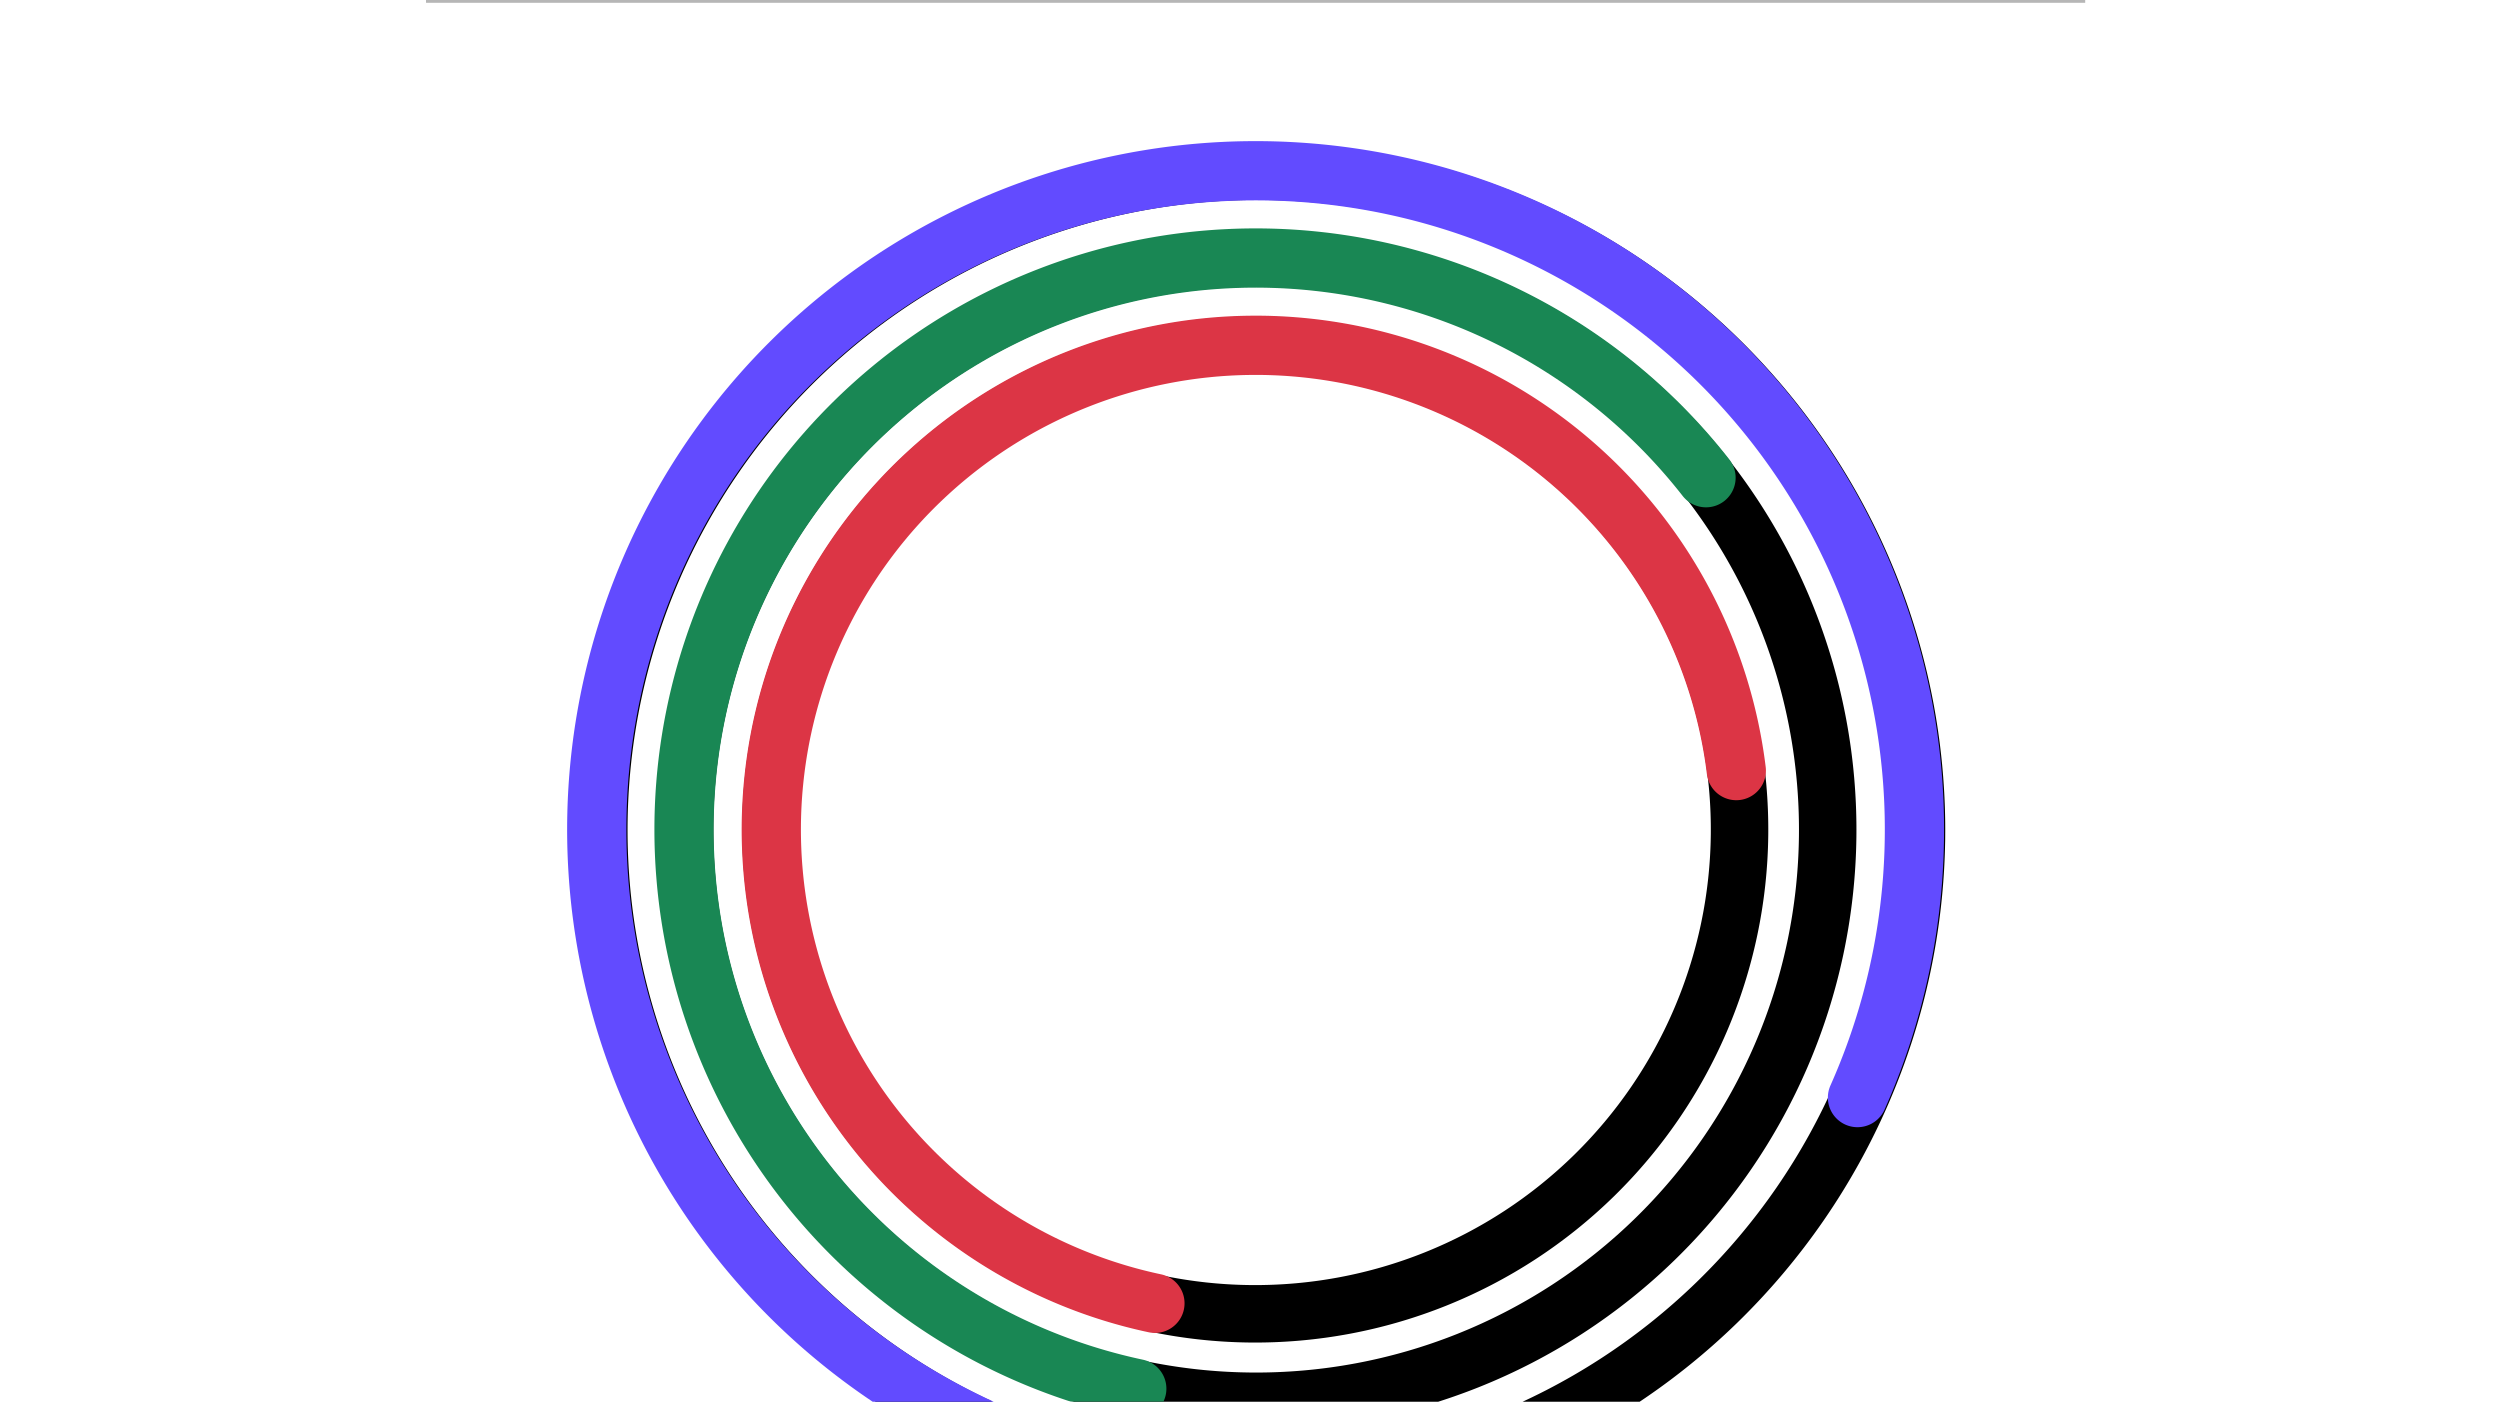 <svg id="SvgjsSvg2666" width="446" height="250.074" xmlns="http://www.w3.org/2000/svg" version="1.1" xmlns:xlink="http://www.w3.org/1999/xlink" xmlns:svgjs="http://svgjs.dev" class="apexcharts-svg" xmlns:data="ApexChartsNS" transform="translate(0, 0)"
    style="background: transparent;"><g id="SvgjsG2668" class="apexcharts-inner apexcharts-graphical" transform="translate(76, 0)"><defs id="SvgjsDefs2667"><clipPath id="gridRectMaskuksbmhhi"><rect id="SvgjsRect2670" width="302" height="320" x="-3" y="-1" rx="0" ry="0" opacity="1" stroke-width="0" stroke="none" stroke-dasharray="0" fill="#fff"></rect></clipPath><clipPath id="forecastMaskuksbmhhi"></clipPath><clipPath id="nonForecastMaskuksbmhhi"></clipPath><clipPath id="gridRectMarkerMaskuksbmhhi"><rect id="SvgjsRect2671" width="300" height="322" x="-2" y="-2" rx="0" ry="0" opacity="1" stroke-width="0" stroke="none" stroke-dasharray="0" fill="#fff"></rect></clipPath><filter id="SvgjsFilter2688" filterUnits="userSpaceOnUse" width="200%" height="200%" x="-50%" y="-50%"><feComponentTransfer id="SvgjsFeComponentTransfer2689" result="SvgjsFeComponentTransfer2689Out" in="SourceGraphic"><feFuncR id="SvgjsFeFuncR2690" type="linear" slope="0.5"></feFuncR><feFuncG id="SvgjsFeFuncG2691" type="linear" slope="0.5"></feFuncG><feFuncB id="SvgjsFeFuncB2692" type="linear" slope="0.5"></feFuncB><feFuncA id="SvgjsFeFuncA2693" type="identity"></feFuncA></feComponentTransfer></filter></defs><g id="SvgjsG2672" class="apexcharts-radialbar"><g id="SvgjsG2673"><g id="SvgjsG2674" class="apexcharts-tracks"><g id="SvgjsG2675" class="apexcharts-radialbar-track apexcharts-track" rel="1"><path id="apexcharts-radialbarTrack-0" d="M 123.563 262.968 A 117.537 117.537 0 1 1 123.763 263.011" fill="none" fill-opacity="1" stroke="transaprent" stroke-opacity="1" stroke-linecap="round" stroke-width="10.252" stroke-dasharray="0" class="apexcharts-radialbar-area" data:pathOrig="M 123.56270641592879 262.9684271897858 A 117.53689024390246 117.53689024390246 0 1 1 123.76340129320306 263.0109031845801"></path></g><g id="SvgjsG2677" class="apexcharts-radialbar-track apexcharts-track" rel="2"><path id="apexcharts-radialbarTrack-1" d="M 126.8 247.74 A 101.968 101.968 0 1 1 126.974 247.777" fill="none" fill-opacity="1" stroke="transaprent" stroke-opacity="1" stroke-linecap="round" stroke-width="10.252" stroke-dasharray="0" class="apexcharts-radialbar-area" data:pathOrig="M 126.7996632462031 247.73974262299544 A 101.96798780487808 101.96798780487808 0 1 1 126.97377413816169 247.77659225982177"></path></g><g id="SvgjsG2679" class="apexcharts-radialbar-track apexcharts-track" rel="3"><path id="apexcharts-radialbarTrack-2" d="M 130.037 232.511 A 86.399 86.399 0 1 1 130.184 232.542" fill="none" fill-opacity="1" stroke="transaprent" stroke-opacity="1" stroke-linecap="round" stroke-width="10.252" stroke-dasharray="0" class="apexcharts-radialbar-area" data:pathOrig="M 130.0366200764774 232.51105805620506 A 86.3990853658537 86.3990853658537 0 1 1 130.18414698312029 232.54228133506342"></path></g></g><g id="SvgjsG2681"><g id="SvgjsG2683" class="apexcharts-series apexcharts-radial-series" seriesName="series-1" rel="1" data:realIndex="0"><path id="SvgjsPath2684" d="M 123.563 262.968 A 117.537 117.537 0 1 1 255.375 195.807" fill="none" fill-opacity="0.85" stroke="#624bff" stroke-opacity="1" stroke-linecap="round" stroke-width="10.569" stroke-dasharray="0" class="apexcharts-radialbar-area apexcharts-radialbar-slice-0" data:angle="282" data:value="100" index="0" j="0" data:pathOrig="M 123.56270641592879 262.9684271897858 A 117.53689024390246 117.53689024390246 0 1 1 255.37529218775404 195.80656017537365"></path></g><g id="SvgjsG2685" class="apexcharts-series apexcharts-radial-series" seriesName="series-2" rel="2" data:realIndex="1"><path id="SvgjsPath2686" d="M 126.8 247.74 A 101.968 101.968 0 1 1 228.352 85.222" fill="none" fill-opacity="0.85" stroke="#198754" stroke-opacity="1" stroke-linecap="round" stroke-width="10.569" stroke-dasharray="0" class="apexcharts-radialbar-area apexcharts-radialbar-slice-1" data:angle="220" data:value="78" selected="true" filter="url(#SvgjsFilter2688)" index="0" j="1" data:pathOrig="M 126.7996632462031 247.73974262299544 A 101.96798780487808 101.96798780487808 0 1 1 228.35187091388303 85.22223819206005"></path></g><g id="SvgjsG2694" class="apexcharts-series apexcharts-radial-series" seriesName="series-3" rel="3" data:realIndex="2"><path id="SvgjsPath2695" d="M 130.037 232.511 A 86.399 86.399 0 1 1 233.755 137.471" fill="none" fill-opacity="0.85" stroke="#dc3545" stroke-opacity="1" stroke-linecap="round" stroke-width="10.569" stroke-dasharray="0" class="apexcharts-radialbar-area apexcharts-radialbar-slice-2" data:angle="251" data:value="89" index="0" j="2" data:pathOrig="M 130.0366200764774 232.51105805620506 A 86.3990853658537 86.3990853658537 0 1 1 233.75507968520816 137.47060019565814"></path></g><circle id="SvgjsCircle2682" r="76.273" cx="148" cy="148" class="apexcharts-radialbar-hollow" fill="transparent"></circle></g></g></g><line id="SvgjsLine2696" x1="0" y1="0" x2="296" y2="0" stroke="#b6b6b6" stroke-dasharray="0" stroke-width="1" stroke-linecap="butt" class="apexcharts-ycrosshairs"></line><line id="SvgjsLine2697" x1="0" y1="0" x2="296" y2="0" stroke-dasharray="0" stroke-width="0" stroke-linecap="butt" class="apexcharts-ycrosshairs-hidden"></line></g><g id="SvgjsG2669" class="apexcharts-annotations"></g></svg>